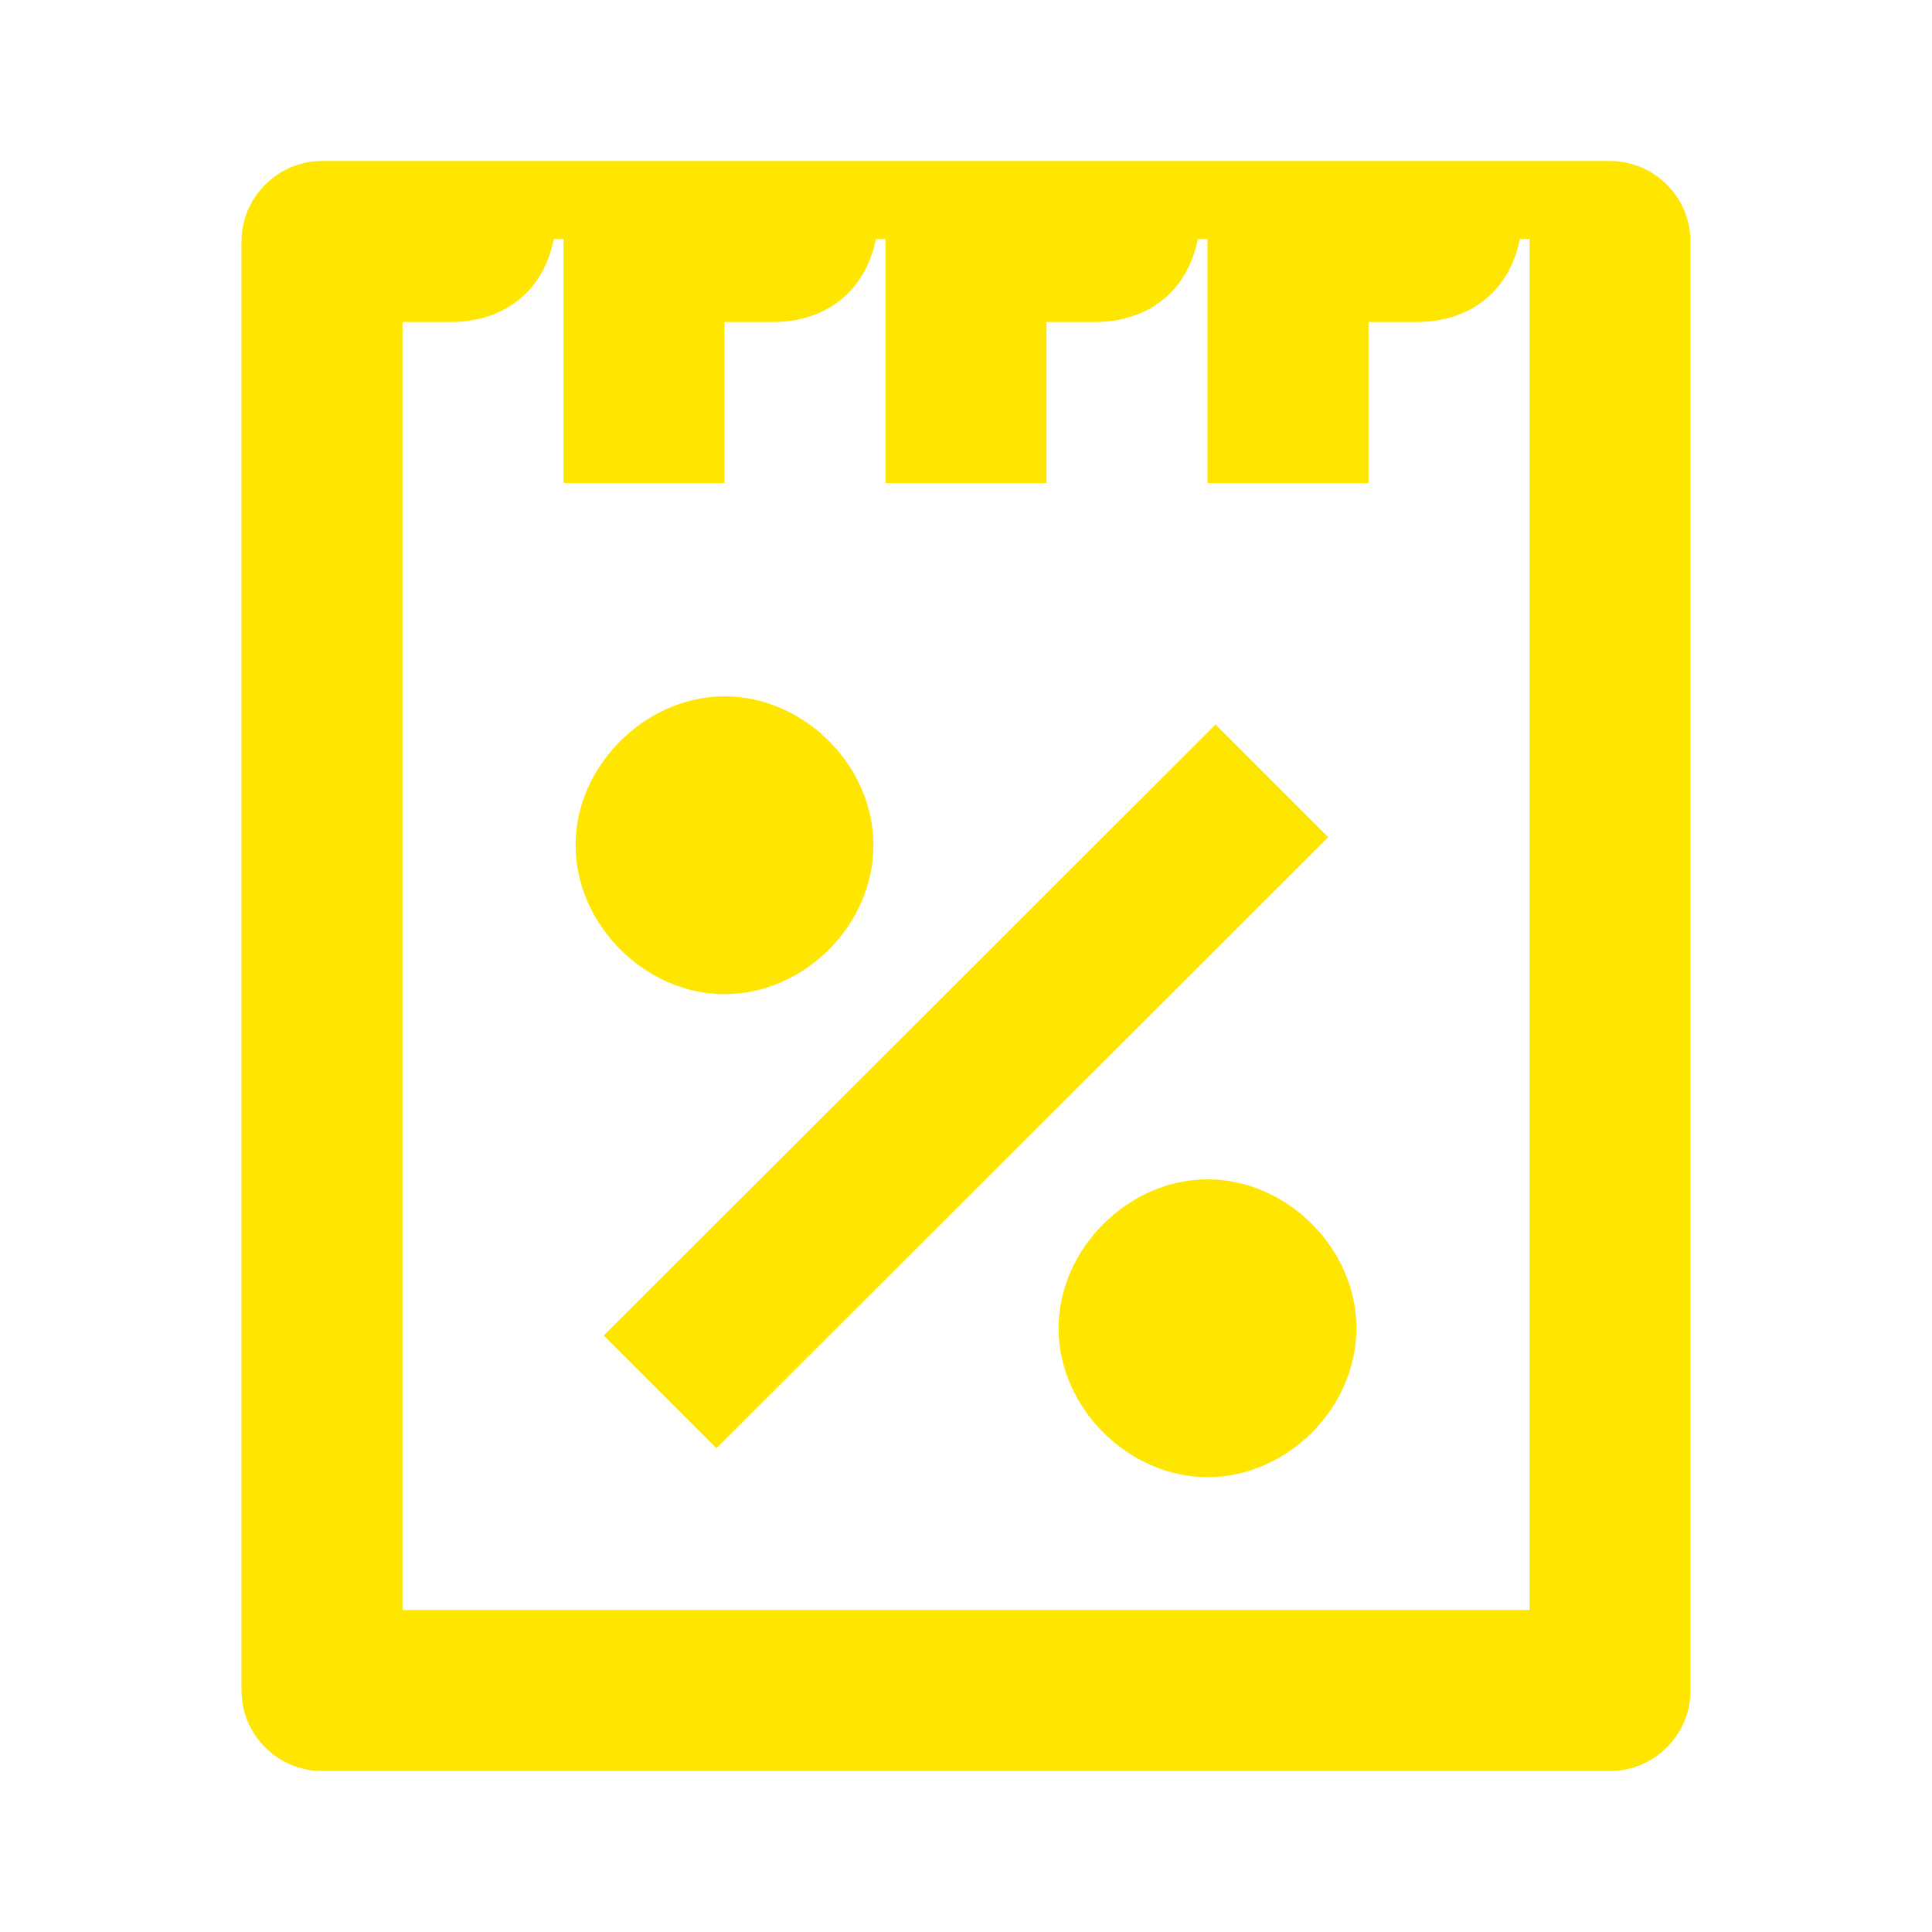 <svg width="24" height="24" viewBox="0 0 24 24" fill="none" xmlns="http://www.w3.org/2000/svg">
<path d="M17.6 4C18.26 4 18.75 3.62 18.88 2.97H19V20H5V4H5.6C6.26 4 6.75 3.62 6.88 2.97H7V6H9V4H9.6C10.26 4 10.75 3.62 10.88 2.97H11V6H13V4H13.6C14.26 4 14.75 3.62 14.88 2.97H15V6H17V4H17.6ZM8.9 17.99L16.5 10.4L15.1 9L7.5 16.59L8.9 17.99ZM15 18.35C15.99 18.35 16.85 17.49 16.85 16.5C16.85 15.51 15.99 14.65 15 14.65C14.02 14.65 13.15 15.51 13.15 16.5C13.15 17.49 14.02 18.35 15 18.35ZM9 12.35C9.99 12.35 10.85 11.49 10.85 10.5C10.85 9.51 9.99 8.65 9 8.65C8.02 8.65 7.15 9.51 7.15 10.5C7.15 11.49 8.02 12.35 9 12.35ZM4 22H20C20.55 22 21 21.55 21 21V3C21 2.45 20.55 2 20 2H4C3.45 2 3 2.45 3 3V21C3 21.55 3.45 22 4 22Z" fill="#FEE600"/>
</svg>
